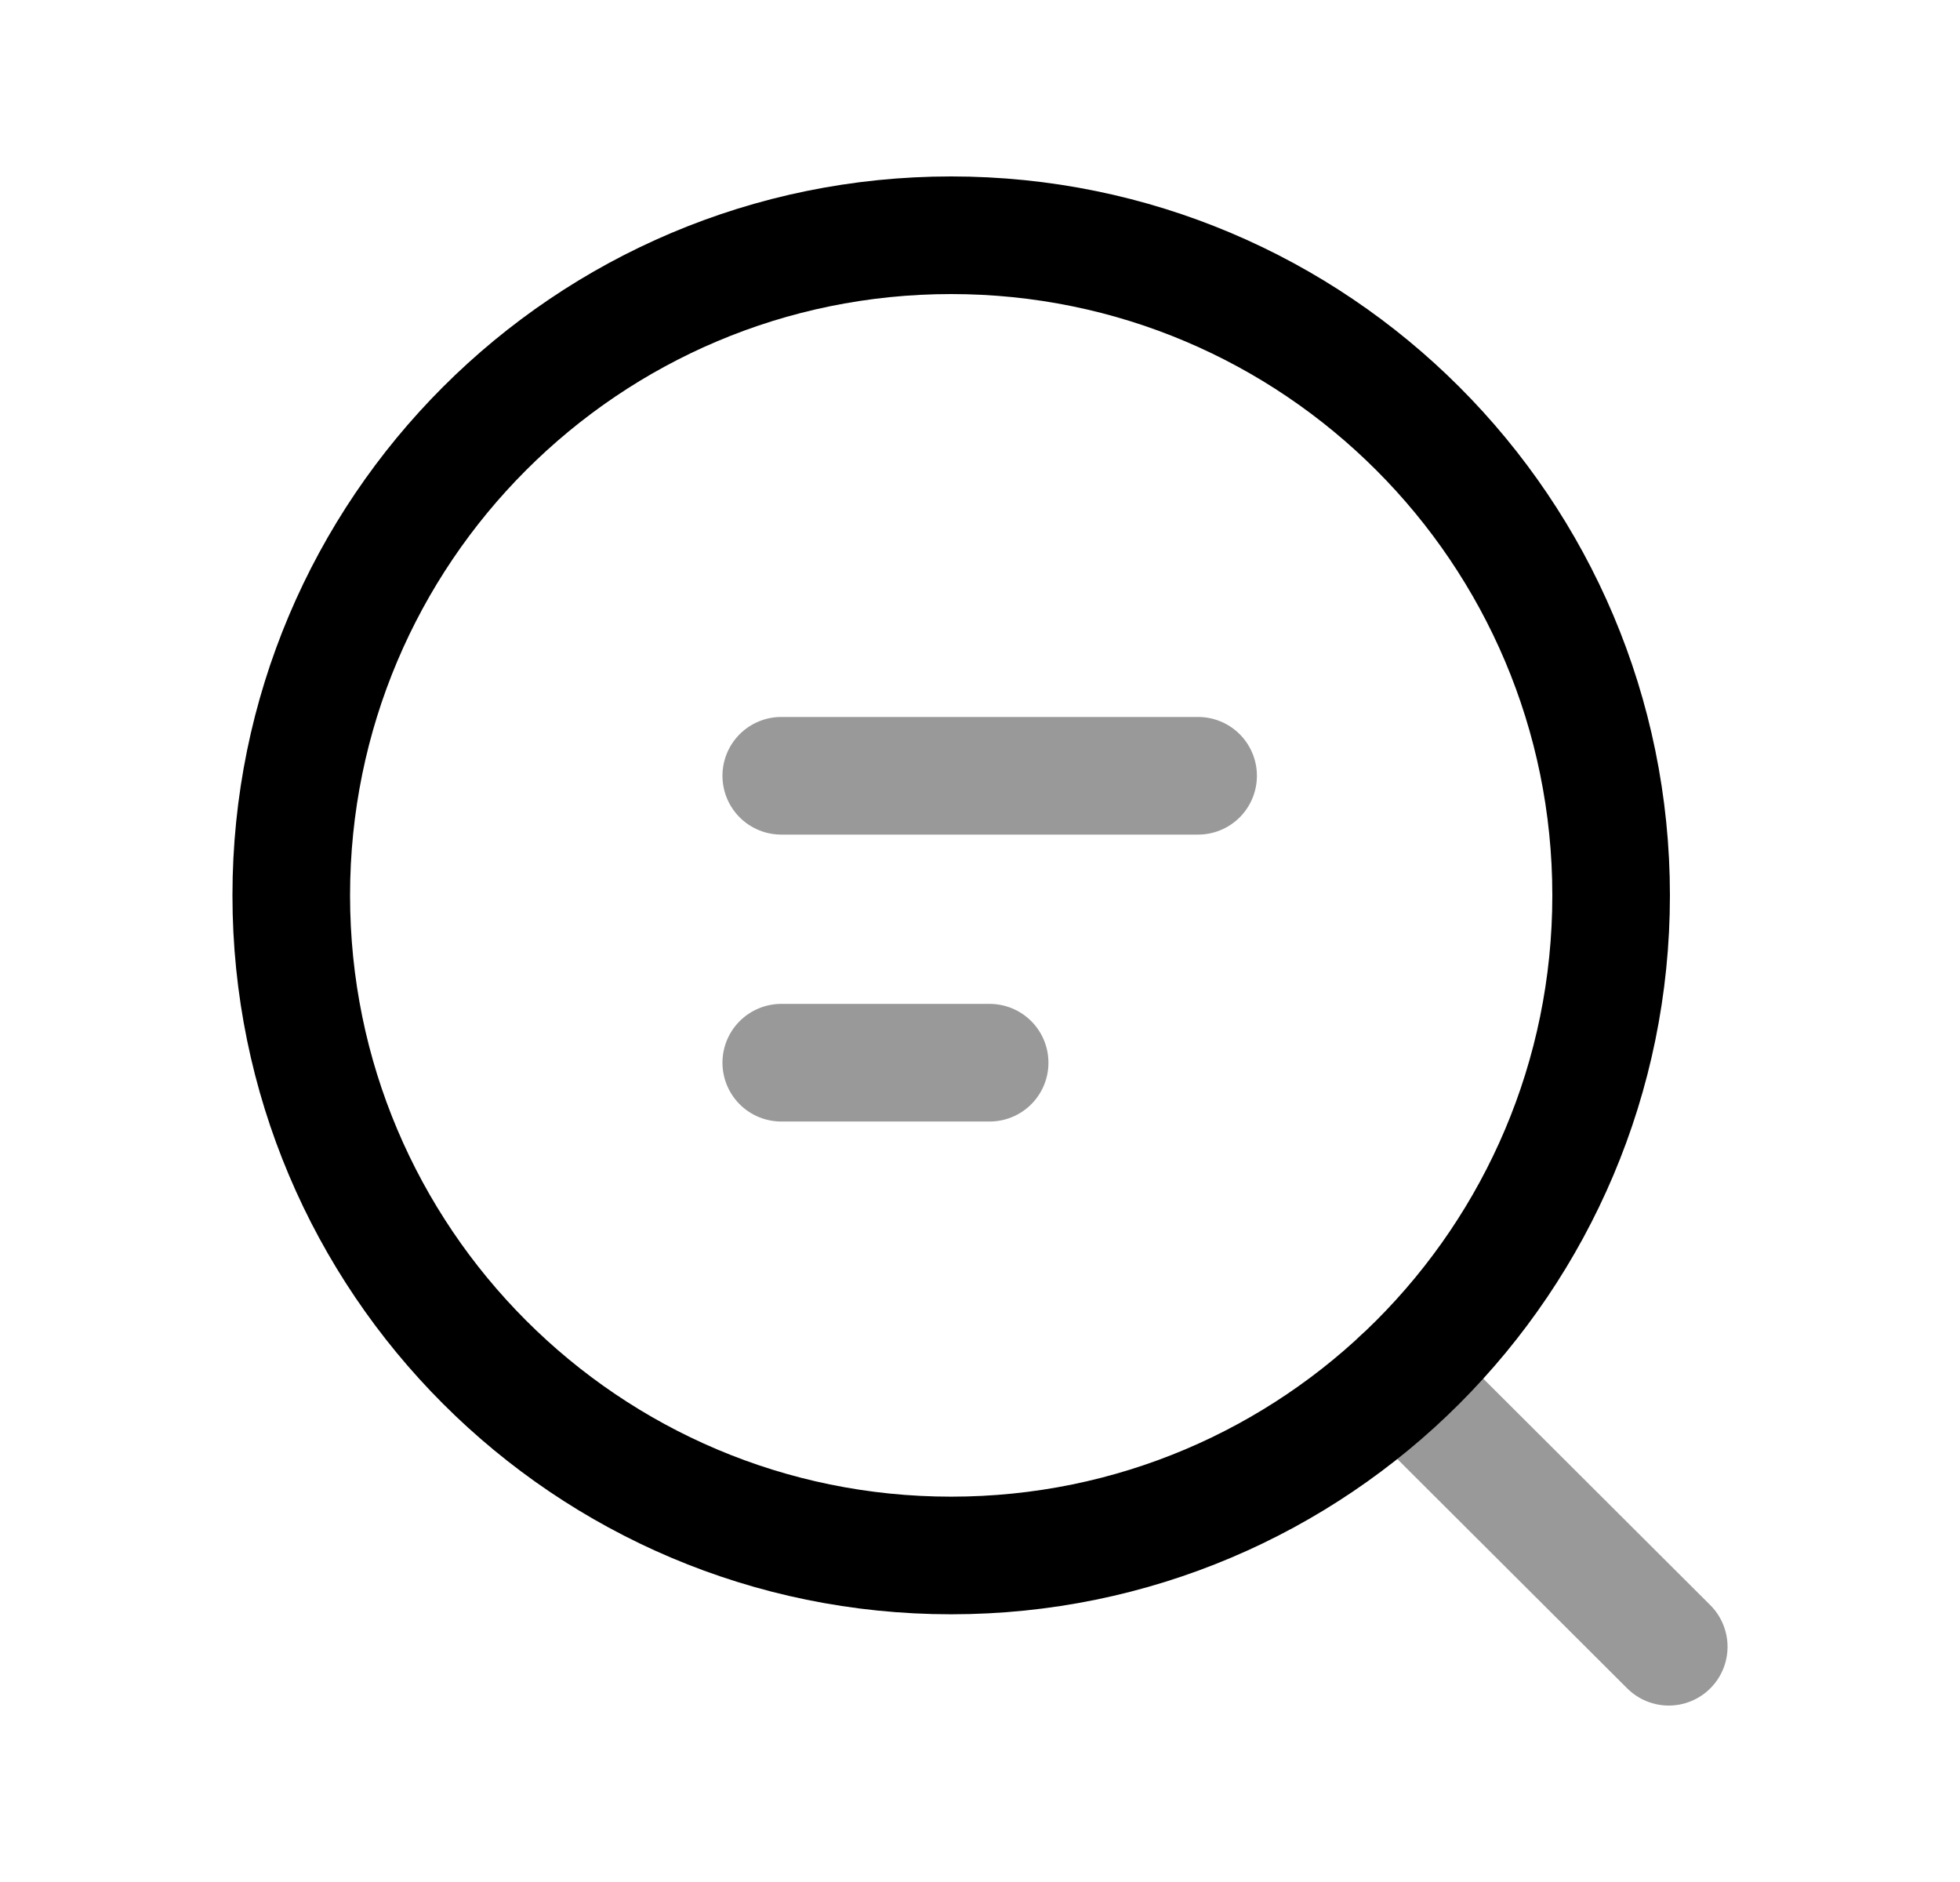 <svg width="25" height="24" viewBox="0 0 25 24" fill="none" xmlns="http://www.w3.org/2000/svg">
<path d="M20.55 11.418C20.55 6.768 16.781 3 12.132 3C7.483 3 3.715 6.768 3.715 11.418C3.715 16.067 7.483 19.836 12.132 19.836C16.781 19.836 20.55 16.067 20.55 11.418Z" stroke="black" stroke-width="1.5" stroke-linecap="round" stroke-linejoin="round"/>
<path opacity="0.4" d="M17.86 17.584L21.285 21" stroke="black" stroke-width="1.5" stroke-linecap="round" stroke-linejoin="round"/>
<path opacity="0.4" d="M9.965 13.552H12.623M9.965 9.893H15.282" stroke="black" stroke-width="1.5" stroke-linecap="round" stroke-linejoin="round"/>
</svg>